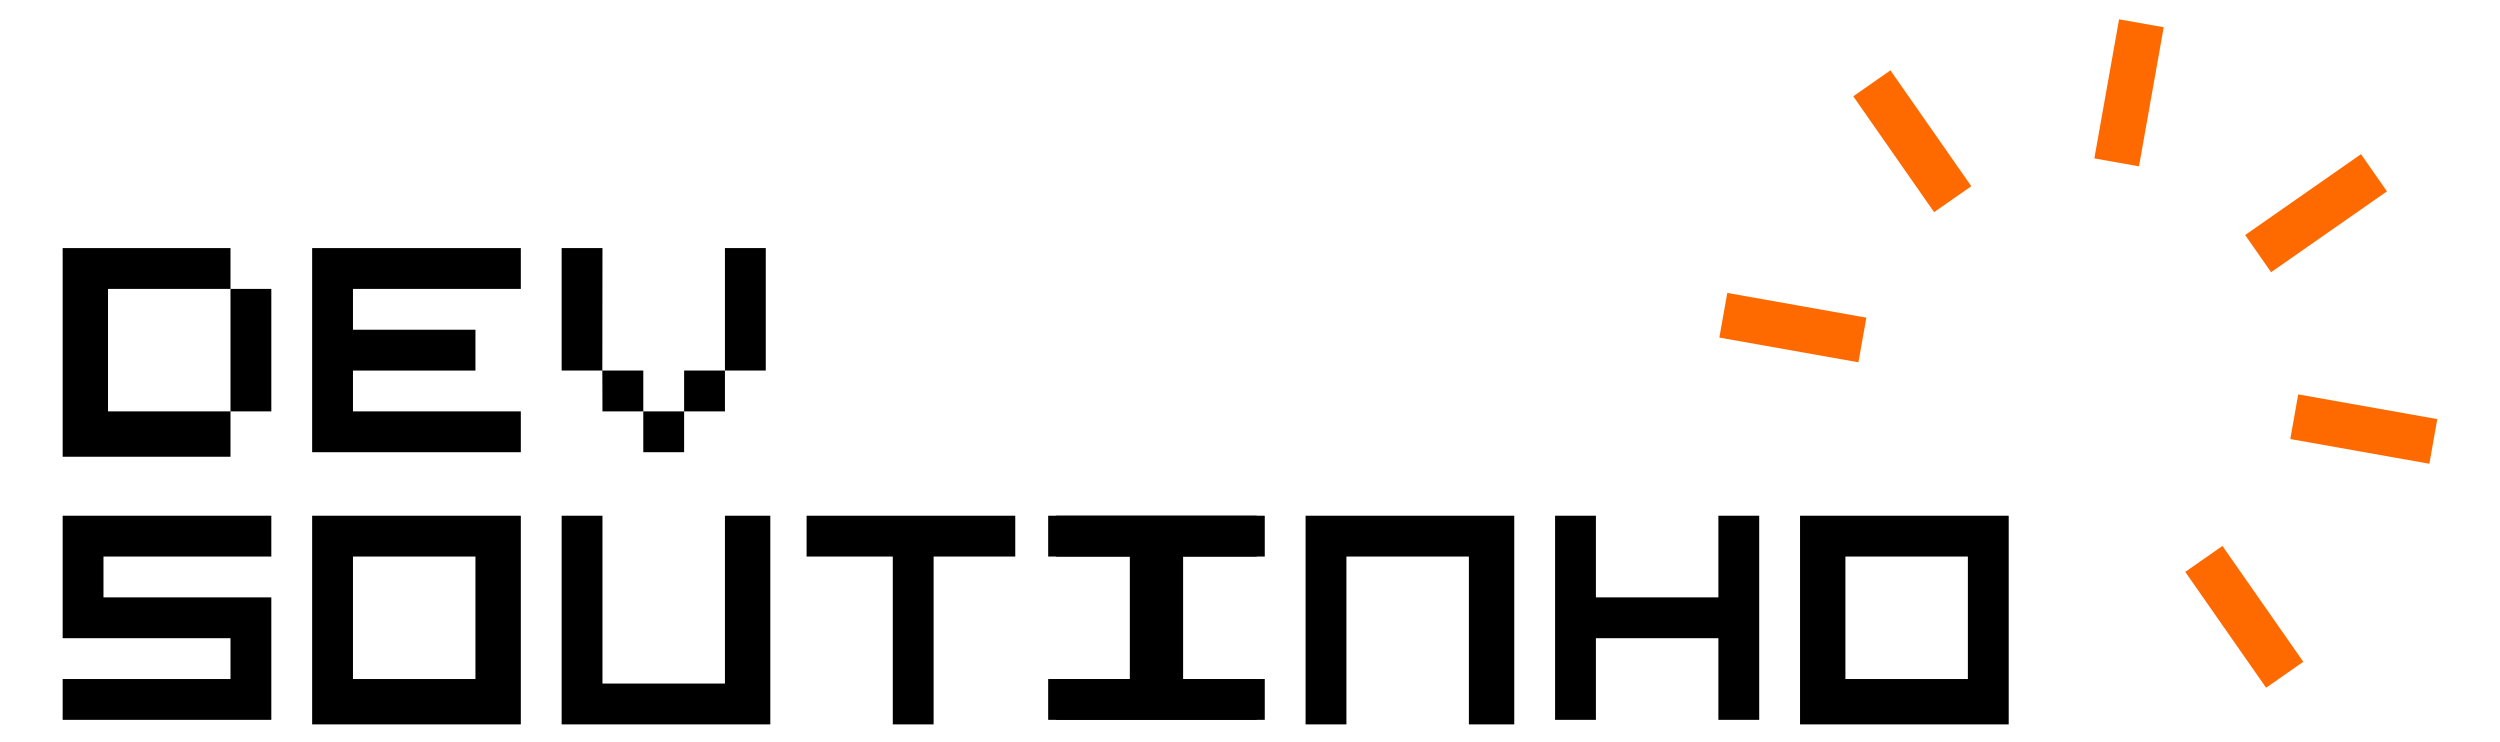<?xml version="1.0" encoding="UTF-8" standalone="no"?>
<!DOCTYPE svg PUBLIC "-//W3C//DTD SVG 1.1//EN" "http://www.w3.org/Graphics/SVG/1.1/DTD/svg11.dtd">
<svg width="100%" height="100%" viewBox="0 0 1000 297" version="1.1" xmlns="http://www.w3.org/2000/svg" xmlns:xlink="http://www.w3.org/1999/xlink" xml:space="preserve" xmlns:serif="http://www.serif.com/" style="fill-rule:evenodd;clip-rule:evenodd;stroke-linejoin:round;stroke-miterlimit:2;">
    <g id="Dark" transform="matrix(0.95,0,0,0.95,25,7.424)">
        <g id="light" transform="matrix(1.91,0,0,1.91,-416.315,-1226.99)">
            <path d="M218,739L218,693L255,693L255,702L228,702L228,729L255,729L255,739L218,739ZM255,729L255,702L264,702L264,729L255,729Z" style="fill-rule:nonzero;"/>
            <path d="M273,738L273,693L319,693L319,702L282,702L282,711L309,711L309,720L282,720L282,729L319,729L319,738L273,738Z" style="fill-rule:nonzero;"/>
            <path d="M328,720L328,693L337,693L336.97,720L328,720ZM337,729L336.97,720L346,720L346,729L355,729L355,720L364,720L364,729L355,729L355,738L346,738L346,729L337,729ZM364,720L364,693L373,693L373,720L364,720Z" style="fill-rule:nonzero;"/>
            <path d="M218,797L218,788L255,788L255,779L218,779L218,752L264,752L264,761L227,761L227,770L264,770L264,797L218,797Z" style="fill-rule:nonzero;"/>
            <path d="M273,798L273,752L319,752L319,798L273,798ZM309,788L309,761L282,761L282,788L309,788Z" style="fill-rule:nonzero;"/>
            <path d="M328,798L328,752L337,752L337,789L364,789L364,752L374,752L374,798L328,798Z" style="fill-rule:nonzero;"/>
            <path d="M401,798L401,761L382,761L382,752L428,752L428,761L410,761L410,798L401,798Z" style="fill-rule:nonzero;"/>
            <path d="M437,797L437,788L455,788L455,761L437,761L437,752L483,752L483,761L465,761L465,788L483,788L483,797L437,797Z" style="fill-rule:nonzero;"/>
            <g transform="matrix(1,0,0,1,-1.745,0)">
                <path d="M437,797L437,788L455,788L455,761L437,761L437,752L483,752L483,761L465,761L465,788L483,788L483,797L437,797Z" style="fill-rule:nonzero;"/>
            </g>
            <path d="M492,798L492,752L538,752L538,798L528,798L528,761L501,761L501,798L492,798Z" style="fill-rule:nonzero;"/>
            <path d="M547,797L547,752L556,752L556,770L583,770L583,752L592,752L592,797L583,797L583,779L556,779L556,797L547,797Z" style="fill-rule:nonzero;"/>
            <path d="M601,798L601,752L647,752L647,798L601,798ZM638,788L638,761L611,761L611,788L638,788Z" style="fill-rule:nonzero;"/>
        </g>
        <g transform="matrix(0.334,-1.88,1.88,0.334,-807.395,1020)">
            <rect x="594.56" y="694.91" width="10" height="31.15" style="fill:rgb(255,106,0);"/>
        </g>
        <g transform="matrix(1.566,-1.093,1.093,1.566,-932.793,-312.271)">
            <rect x="620.9" y="653.67" width="10" height="31.15" style="fill:rgb(255,106,0);"/>
        </g>
        <g transform="matrix(0.334,-1.88,1.88,0.334,-593.266,1077.77)">
            <rect x="658.1" y="653.71" width="31.15" height="10" style="fill:rgb(255,106,0);"/>
        </g>
        <g transform="matrix(1.566,-1.093,1.093,1.566,-919.456,-209.437)">
            <rect x="699.34" y="680.05" width="31.15" height="10" style="fill:rgb(255,106,0);"/>
        </g>
        <g transform="matrix(0.334,-1.88,1.88,0.334,-651.043,1291.91)">
            <rect x="720.44" y="717.25" width="10" height="31.15" style="fill:rgb(255,106,0);"/>
        </g>
        <g transform="matrix(1.566,-1.093,1.093,1.566,-1022.22,-196.151)">
            <rect x="694.11" y="758.49" width="10" height="31.15" style="fill:rgb(255,106,0);"/>
        </g>
    </g>
</svg>
